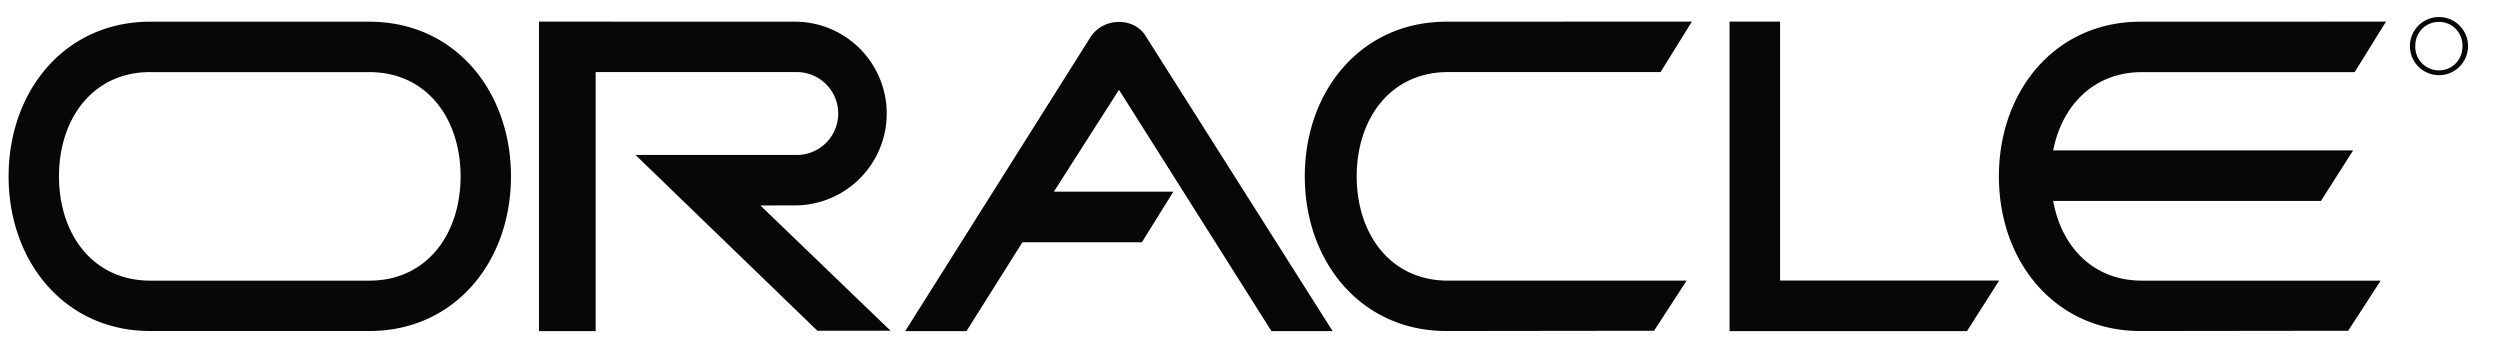 <svg xmlns="http://www.w3.org/2000/svg"  viewBox="0 0 59 8"><path fill="#070707" fill-rule="evenodd" d="M40.817.51h1.193v6.11h5.17l-.759 1.194h-5.604V.51ZM31.45 7.814 27.04.854c-.271-.452-.994-.452-1.302.018l-4.375 6.942h1.446l1.32-2.097h2.82l.742-1.193h-2.82l1.537-2.405 3.598 5.695h1.445ZM34.136.512c-2.016 0-3.343 1.634-3.343 3.65s1.328 3.65 3.343 3.65l4.9-.006.768-1.183h-5.632c-1.359 0-2.154-1.102-2.154-2.46 0-1.36.795-2.462 2.154-2.462h5.017l.74-1.192-5.793.003Zm-30.59 1.19h5.17c1.36 0 2.154 1.101 2.154 2.46 0 1.36-.794 2.461-2.154 2.461h-5.17c-1.36 0-2.154-1.102-2.154-2.46 0-1.36.795-2.462 2.154-2.462Zm0-1.19C1.53.512.203 2.146.203 4.162s1.327 3.65 3.343 3.65h5.17c2.016 0 3.343-1.634 3.343-3.65S10.732.512 8.716.512h-5.17Zm44.909 4.229c.194 1.08.937 1.882 2.098 1.882h5.631l-.767 1.183-4.9.006c-2.017 0-3.343-1.634-3.343-3.65s1.327-3.65 3.342-3.65L56.31.51l-.74 1.192h-5.017c-1.144 0-1.89.79-2.098 1.847h7.079l-.76 1.193h-6.319Zm-29.65.106a2.168 2.168 0 0 0 0-4.335L12.72.51v7.304h1.338V1.701h4.746a.978.978 0 1 1 0 1.956h-3.806l4.293 4.149h1.727l-3.073-2.957.859-.002ZM57.56.517c.31 0 .555.245.555.57 0 .33-.245.573-.556.573a.554.554 0 0 1-.558-.573c0-.325.244-.57.559-.57V.402a.686.686 0 1 0 0 1.372.685.685 0 1 0 0-1.372v.115Z" clip-rule="evenodd"/></svg>
